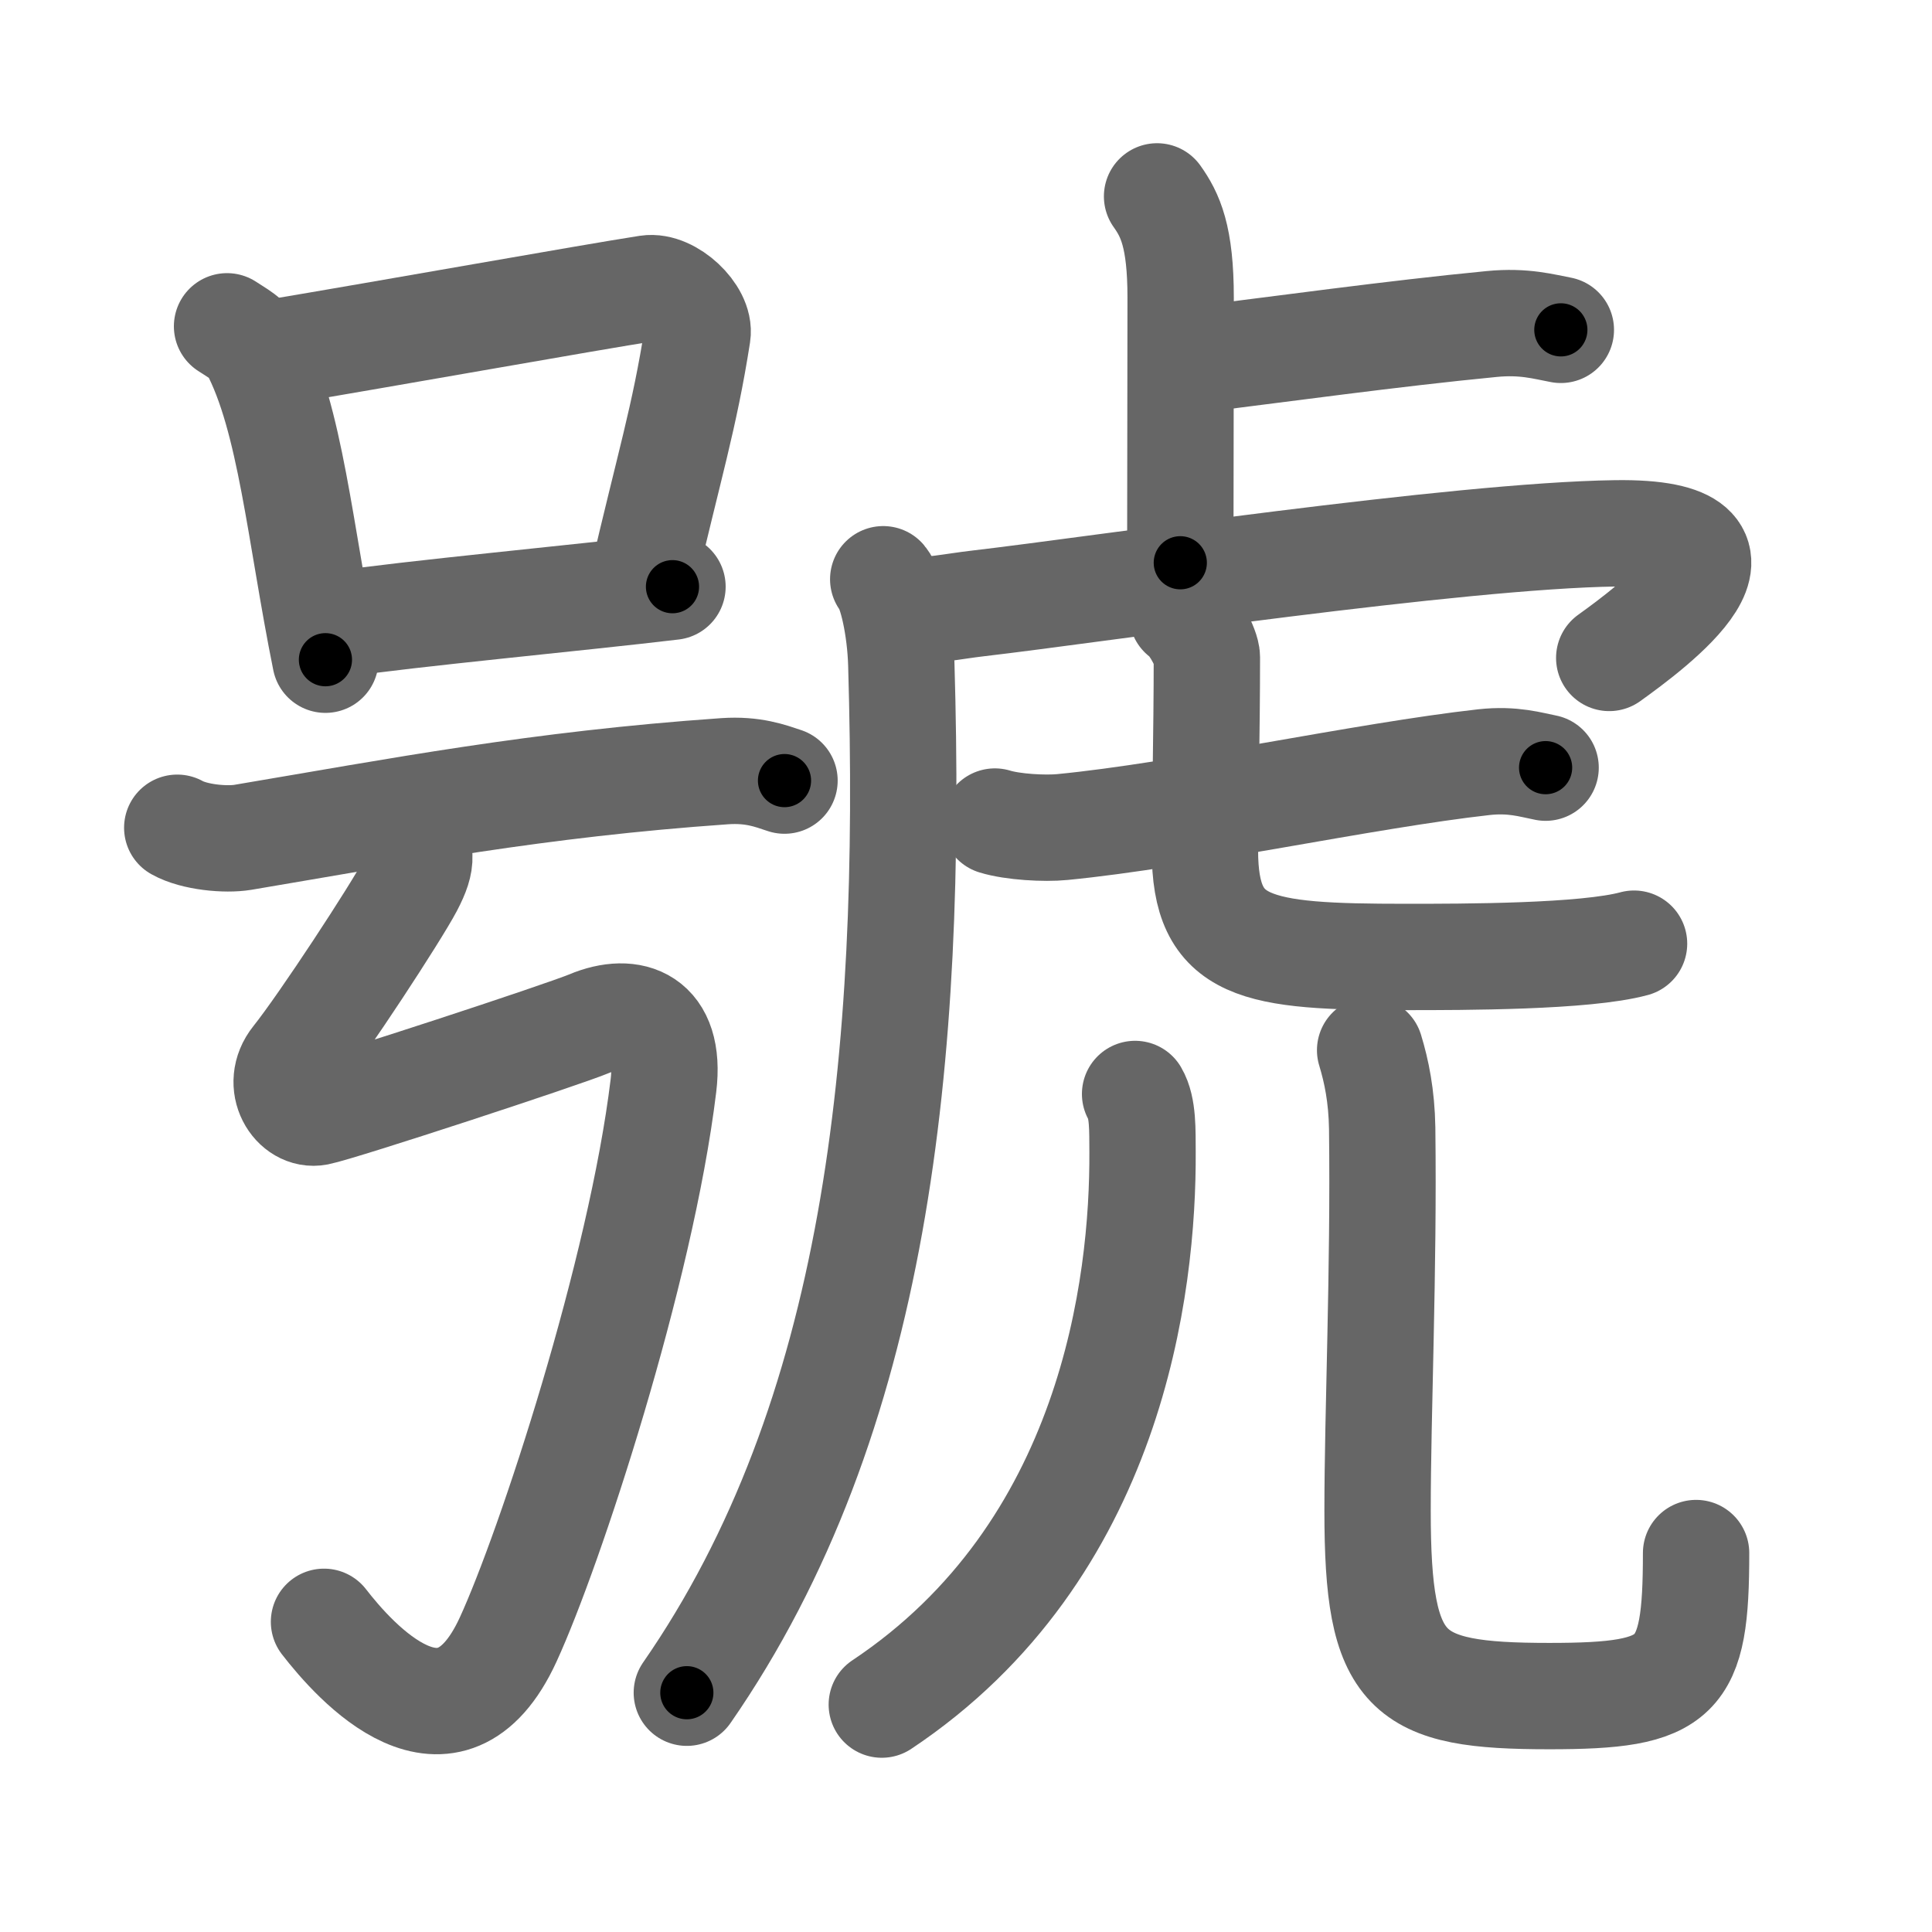<svg xmlns="http://www.w3.org/2000/svg" width="109" height="109" viewBox="0 0 109 109" id="865f"><g fill="none" stroke="#666" stroke-width="6" stroke-linecap="round" stroke-linejoin="round"><g><g><g><path d="M12.81,18.41c0.61,0.4,1.23,0.73,1.49,1.24c2.1,3.97,2.62,10.43,4.06,17.57" /><path d="M15.09,19.95c7.16-1.2,18.05-3.15,21.45-3.68c1.25-0.19,2.99,1.46,2.81,2.6c-0.74,4.73-1.58,7.32-3.16,14.14" /><path d="M19.03,35.23c4-0.6,13.83-1.52,18.91-2.13" /></g><g><g><path d="M10,46.7c0.96,0.54,2.74,0.7,3.7,0.54c8.85-1.49,16.58-2.99,27.18-3.73c1.61-0.11,2.57,0.26,3.38,0.53" /></g><path d="M23.12,47c0.64,1,0.79,1.5,0,3c-0.79,1.5-4.87,7.75-6.47,9.75c-1.16,1.45,0,3.25,1.27,3s13.88-4.39,15.33-5c2.38-1,4.63-0.22,4.18,3.5c-1.27,10.5-6.41,26.14-8.76,31.25c-3.33,7.25-8.65,1.25-10.39-1" /></g></g><g><g><path d="M65.28,11.08c0.74,1.04,1.33,2.26,1.33,5.71c0,6.71-0.02,9.32-0.02,14.96" /><path d="M66.8,20.37c5.53-0.68,11.76-1.55,17.36-2.09c1.84-0.18,2.97,0.16,3.9,0.33" /><path d="M49.83,32.68c0.48,0.57,0.96,2.73,1.02,4.8C51.5,59.75,49.5,80,38.75,95.5" /><path d="M51.18,34.41c1.32,0.09,2.55-0.2,4.03-0.37c6.79-0.79,26.96-3.82,35.93-3.95c9.46-0.14,2,5.34-0.35,7.03" /><g><g><path d="M56.13,46.35c1,0.31,2.82,0.41,3.81,0.31C66.75,46,77,43.75,83.72,43c1.64-0.18,2.65,0.15,3.48,0.31" /></g><path d="M66.7,34.68c0.6,0.38,1.39,1.88,1.39,2.4c0,4.22-0.11,9.01-0.11,10.89c0,5.6,2.78,6.02,11.37,6.02c3.2,0,10.09,0,12.84-0.75" /></g></g><g><g><path d="M64.04,61.72c0.46,0.78,0.41,2.08,0.42,3.26c0.04,7.53-1.71,22.53-14.71,31.19" /></g><g><path d="M77.3,59.25c0.36,1.18,0.65,2.58,0.68,4.4c0.1,8.14-0.26,16.04-0.26,21.58c0,9.27,1.54,10.46,9.69,10.46c7.35,0,8.28-0.94,8.28-8.07" /></g></g></g></g></g><g fill="none" stroke="#000" stroke-width="3" stroke-linecap="round" stroke-linejoin="round"><path d="M12.81,18.41c0.61,0.4,1.23,0.73,1.49,1.24c2.1,3.97,2.62,10.43,4.06,17.57" stroke-dasharray="20.052" stroke-dashoffset="20.052"><animate attributeName="stroke-dashoffset" values="20.052;20.052;0" dur="0.201s" fill="freeze" begin="0s;865f.click" /></path><path d="M15.09,19.95c7.16-1.2,18.05-3.15,21.45-3.68c1.25-0.19,2.99,1.46,2.81,2.6c-0.74,4.73-1.58,7.32-3.16,14.14" stroke-dasharray="40.495" stroke-dashoffset="40.495"><animate attributeName="stroke-dashoffset" values="40.495" fill="freeze" begin="865f.click" /><animate attributeName="stroke-dashoffset" values="40.495;40.495;0" keyTimes="0;0.332;1" dur="0.606s" fill="freeze" begin="0s;865f.click" /></path><path d="M19.03,35.23c4-0.6,13.83-1.52,18.91-2.13" stroke-dasharray="19.031" stroke-dashoffset="19.031"><animate attributeName="stroke-dashoffset" values="19.031" fill="freeze" begin="865f.click" /><animate attributeName="stroke-dashoffset" values="19.031;19.031;0" keyTimes="0;0.761;1" dur="0.796s" fill="freeze" begin="0s;865f.click" /></path><path d="M10,46.7c0.96,0.54,2.74,0.7,3.7,0.54c8.85-1.49,16.58-2.99,27.18-3.73c1.61-0.11,2.57,0.26,3.38,0.53" stroke-dasharray="34.691" stroke-dashoffset="34.691"><animate attributeName="stroke-dashoffset" values="34.691" fill="freeze" begin="865f.click" /><animate attributeName="stroke-dashoffset" values="34.691;34.691;0" keyTimes="0;0.696;1" dur="1.143s" fill="freeze" begin="0s;865f.click" /></path><path d="M23.12,47c0.64,1,0.79,1.5,0,3c-0.79,1.5-4.87,7.75-6.47,9.75c-1.16,1.45,0,3.25,1.27,3s13.88-4.39,15.33-5c2.38-1,4.63-0.22,4.18,3.5c-1.27,10.5-6.41,26.14-8.76,31.25c-3.33,7.25-8.65,1.25-10.39-1" stroke-dasharray="88.569" stroke-dashoffset="88.569"><animate attributeName="stroke-dashoffset" values="88.569" fill="freeze" begin="865f.click" /><animate attributeName="stroke-dashoffset" values="88.569;88.569;0" keyTimes="0;0.632;1" dur="1.809s" fill="freeze" begin="0s;865f.click" /></path><path d="M65.28,11.08c0.74,1.04,1.33,2.26,1.33,5.71c0,6.71-0.02,9.32-0.02,14.96" stroke-dasharray="20.93" stroke-dashoffset="20.93"><animate attributeName="stroke-dashoffset" values="20.93" fill="freeze" begin="865f.click" /><animate attributeName="stroke-dashoffset" values="20.93;20.93;0" keyTimes="0;0.896;1" dur="2.018s" fill="freeze" begin="0s;865f.click" /></path><path d="M66.8,20.37c5.53-0.68,11.76-1.55,17.36-2.09c1.84-0.18,2.97,0.16,3.9,0.33" stroke-dasharray="21.42" stroke-dashoffset="21.42"><animate attributeName="stroke-dashoffset" values="21.42" fill="freeze" begin="865f.click" /><animate attributeName="stroke-dashoffset" values="21.42;21.42;0" keyTimes="0;0.904;1" dur="2.232s" fill="freeze" begin="0s;865f.click" /></path><path d="M49.83,32.68c0.48,0.57,0.96,2.73,1.02,4.8C51.5,59.75,49.5,80,38.75,95.5" stroke-dasharray="65.247" stroke-dashoffset="65.247"><animate attributeName="stroke-dashoffset" values="65.247" fill="freeze" begin="865f.click" /><animate attributeName="stroke-dashoffset" values="65.247;65.247;0" keyTimes="0;0.82;1" dur="2.723s" fill="freeze" begin="0s;865f.click" /></path><path d="M51.18,34.41c1.32,0.09,2.55-0.2,4.03-0.37c6.79-0.79,26.96-3.82,35.93-3.95c9.46-0.14,2,5.34-0.35,7.03" stroke-dasharray="53.132" stroke-dashoffset="53.132"><animate attributeName="stroke-dashoffset" values="53.132" fill="freeze" begin="865f.click" /><animate attributeName="stroke-dashoffset" values="53.132;53.132;0" keyTimes="0;0.837;1" dur="3.254s" fill="freeze" begin="0s;865f.click" /></path><path d="M56.13,46.35c1,0.31,2.82,0.41,3.81,0.31C66.75,46,77,43.75,83.72,43c1.64-0.18,2.65,0.15,3.48,0.31" stroke-dasharray="31.42" stroke-dashoffset="31.42"><animate attributeName="stroke-dashoffset" values="31.42" fill="freeze" begin="865f.click" /><animate attributeName="stroke-dashoffset" values="31.42;31.42;0" keyTimes="0;0.912;1" dur="3.568s" fill="freeze" begin="0s;865f.click" /></path><path d="M66.7,34.68c0.6,0.38,1.39,1.88,1.39,2.4c0,4.22-0.11,9.01-0.11,10.89c0,5.6,2.78,6.02,11.37,6.02c3.2,0,10.09,0,12.84-0.75" stroke-dasharray="41.671" stroke-dashoffset="41.671"><animate attributeName="stroke-dashoffset" values="41.671" fill="freeze" begin="865f.click" /><animate attributeName="stroke-dashoffset" values="41.671;41.671;0" keyTimes="0;0.895;1" dur="3.985s" fill="freeze" begin="0s;865f.click" /></path><path d="M64.04,61.72c0.46,0.78,0.41,2.08,0.42,3.26c0.04,7.53-1.71,22.53-14.71,31.19" stroke-dasharray="39.292" stroke-dashoffset="39.292"><animate attributeName="stroke-dashoffset" values="39.292" fill="freeze" begin="865f.click" /><animate attributeName="stroke-dashoffset" values="39.292;39.292;0" keyTimes="0;0.91;1" dur="4.378s" fill="freeze" begin="0s;865f.click" /></path><path d="M77.3,59.25c0.36,1.18,0.65,2.58,0.68,4.4c0.1,8.14-0.26,16.04-0.26,21.58c0,9.27,1.54,10.46,9.69,10.46c7.35,0,8.28-0.94,8.28-8.07" stroke-dasharray="57.625" stroke-dashoffset="57.625"><animate attributeName="stroke-dashoffset" values="57.625" fill="freeze" begin="865f.click" /><animate attributeName="stroke-dashoffset" values="57.625;57.625;0" keyTimes="0;0.884;1" dur="4.954s" fill="freeze" begin="0s;865f.click" /></path></g></svg>